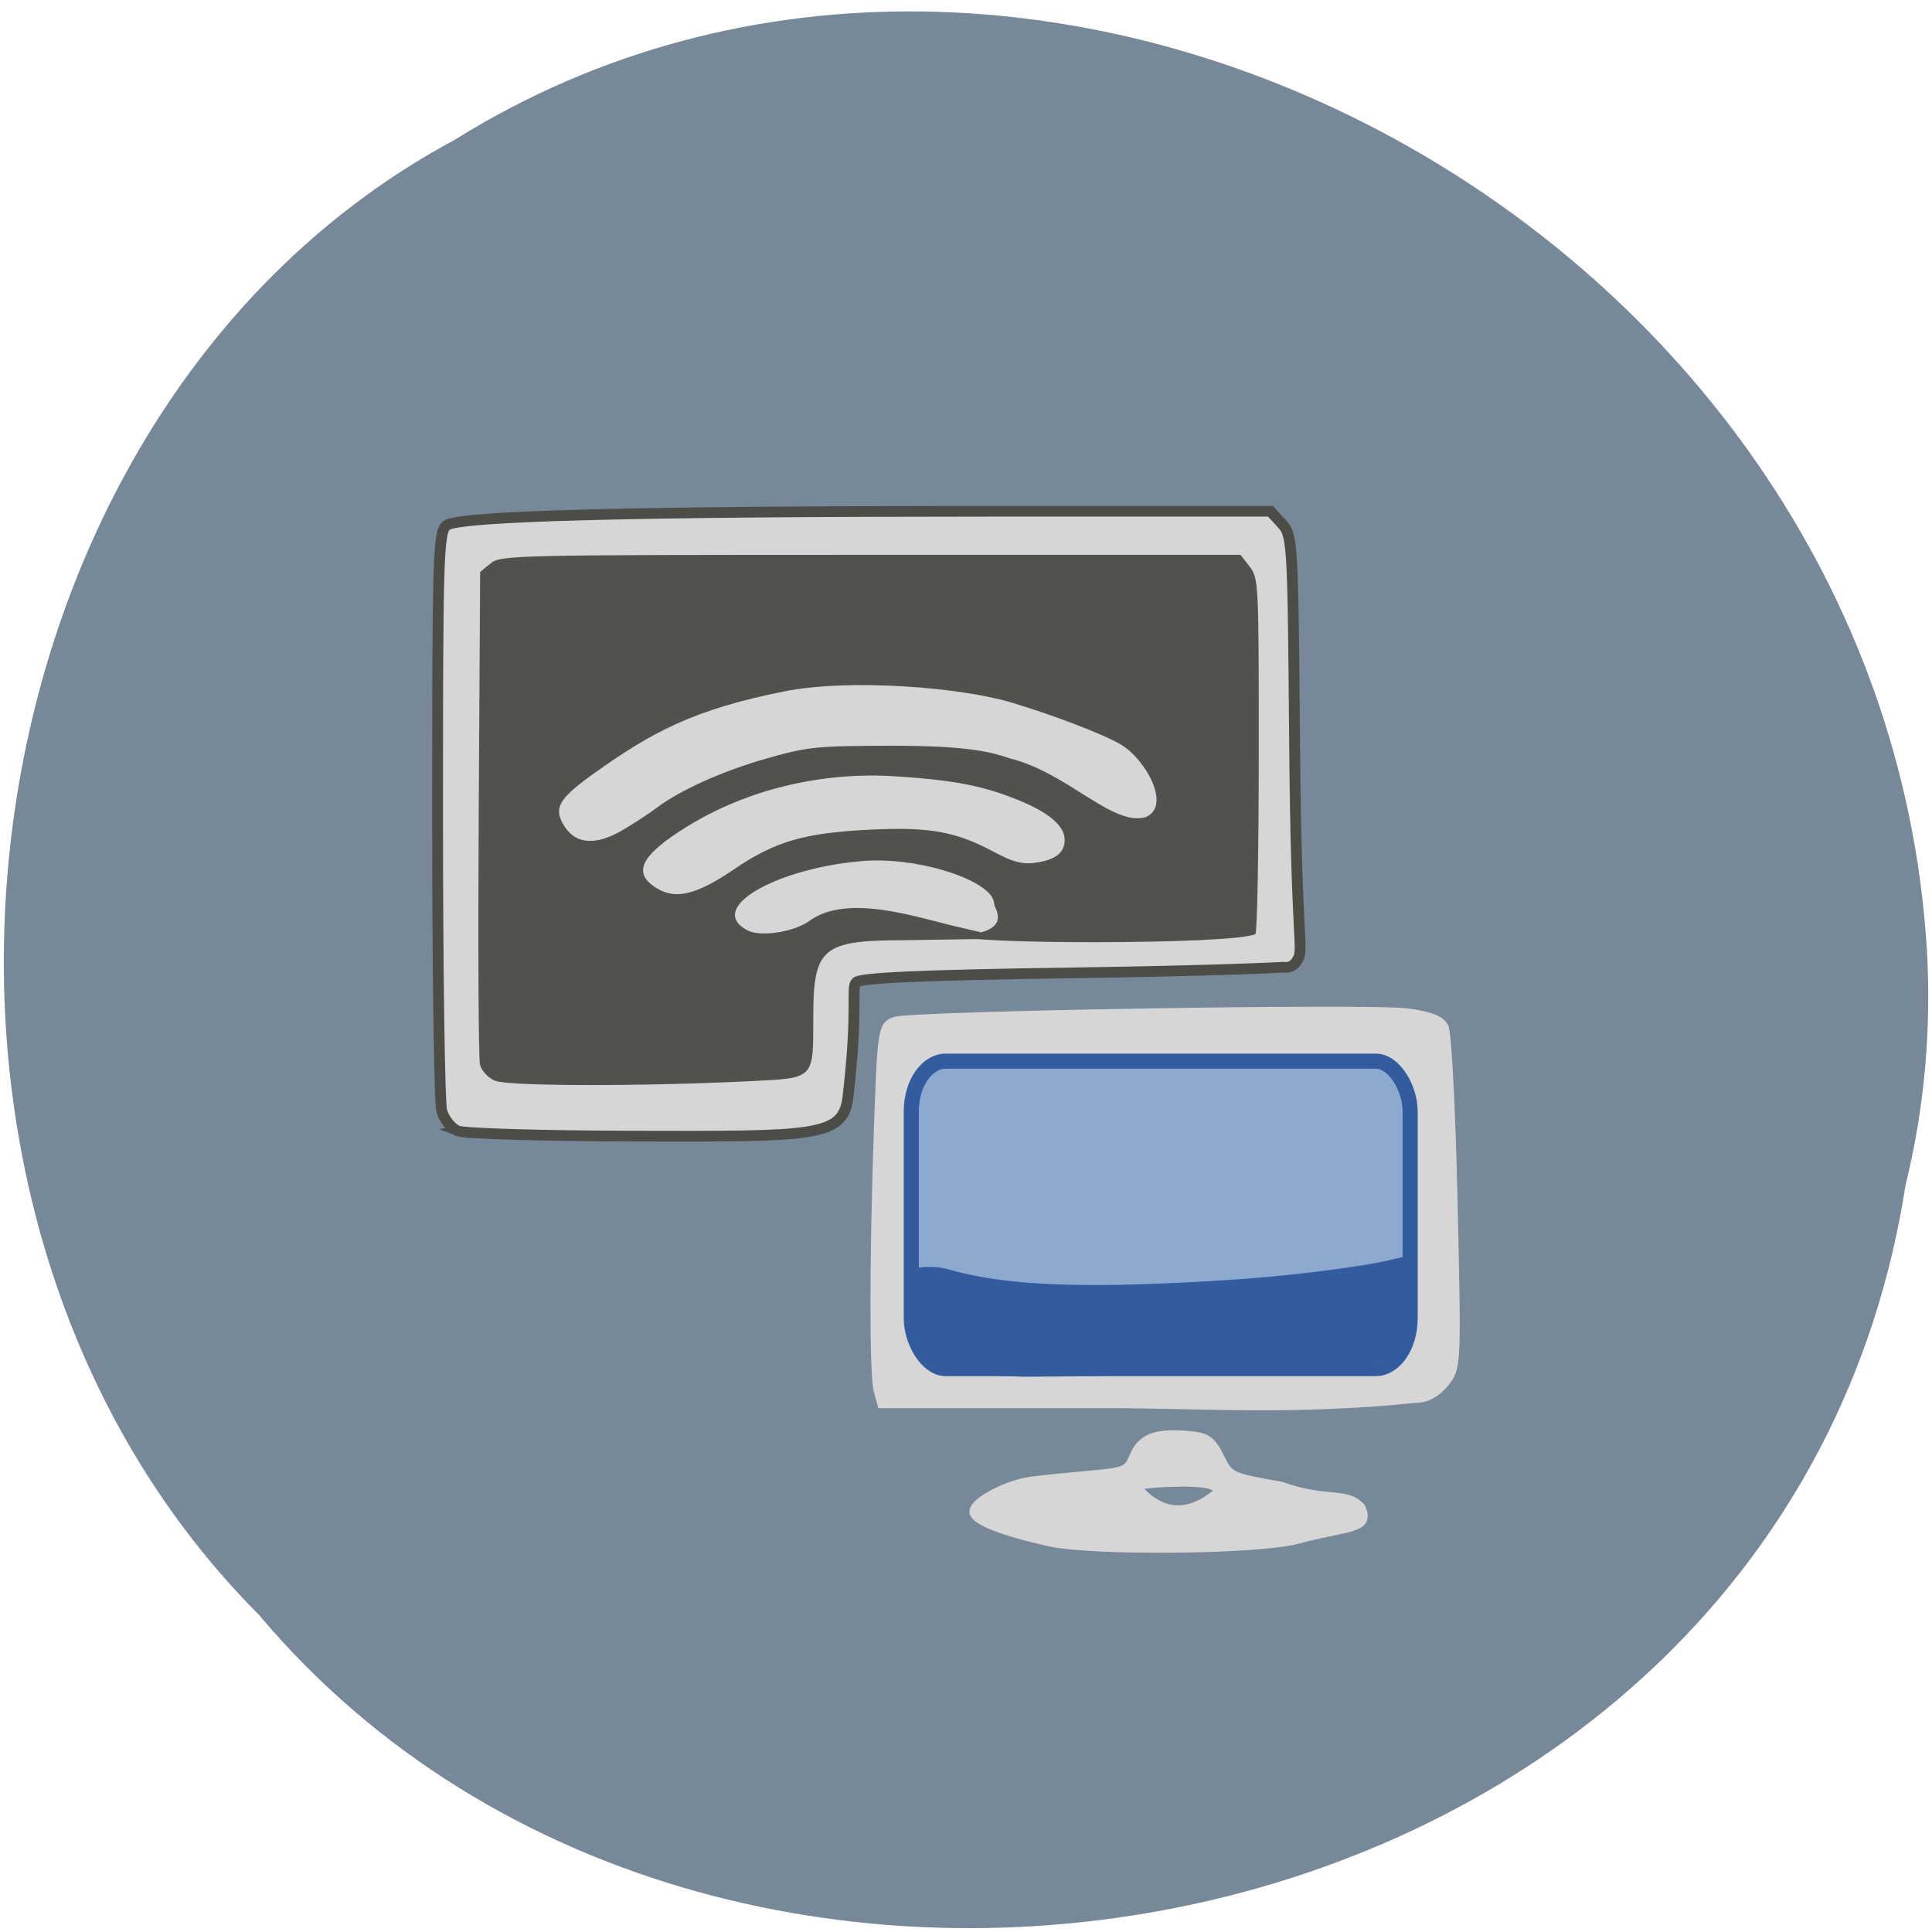 <svg xmlns="http://www.w3.org/2000/svg" viewBox="0 0 256 256"><path d="m 252.53 156.8 c -15.812 103.23 -156.25 130.85 -218.23 57.16 -54.58 -54.734 -40.997 -159.51 25.947 -195.43 76.905 -48.06 188.94 11.355 195.06 107.03 c 0.63 10.481 -0.259 21.08 -2.76 31.24 z" fill="#789" color="#000"/><g transform="matrix(0.95 0 0 0.937 10.606 19.553)" fill="#d6d6d6"><path d="m 143.59 177.5 h -31.66 l -0.463 -1.729 c -0.613 -2.288 -0.602 -19.01 0.026 -36.959 0.486 -13.896 0.573 -14.503 2.165 -15.11 2.196 -0.835 65.725 -1.913 71.35 -1.21 3.03 0.378 4.607 0.971 5.115 1.922 0.405 0.756 0.967 11.885 1.249 24.732 0.512 23.288 0.509 23.363 -1.178 25.471 -1.098 1.372 -2.425 2.114 -3.779 2.114 -17.16 1.807 -29.836 0.78 -42.821 0.769 z" stroke="#d6d6d6" stroke-width="1.537"/><path d="m 52.68 139.06 c -0.908 -0.378 -1.913 -1.653 -2.232 -2.834 -0.319 -1.181 -0.58 -20.08 -0.58 -41.995 0 -36.813 0.098 -39.921 1.281 -40.816 1.763 -1.332 26.396 -1.98 75.4 -1.982 l 39.487 -0.002 l 1.565 1.73 c 1.525 1.686 1.571 2.478 1.804 31.2 0.228 28.13 1.261 28.78 0.491 30.355 -0.795 1.626 -2.08 1.137 -2.261 1.194 -0.181 0.057 -10.561 0.525 -28.651 0.79 -22.773 0.333 -30.14 0.747 -30.722 1.345 -0.739 0.764 0.304 3.577 -1.14 16.14 -0.663 5.767 -4.364 5.666 -29.97 5.611 -12.553 -0.027 -23.567 -0.358 -24.476 -0.736 z" stroke="#4d4d48" stroke-width="1.513"/><path d="m 135.23 197.04 c -6.439 -1.449 -10.411 -3.03 -10.411 -4.139 0 -1.336 4.709 -3.798 8.05 -4.207 1.705 -0.209 5.402 -0.589 8.216 -0.844 4.756 -0.431 5.183 -0.624 6.05 -2.726 1.042 -2.516 2.887 -3.238 7.349 -2.872 2.592 0.212 3.189 0.63 4.378 3.063 1.355 2.772 1.495 2.838 8.717 4.139 6.298 2.295 8.936 0.681 10.954 2.93 1.321 2.944 -1.681 2.372 -8.75 4.304 -5.456 1.491 -28.453 1.727 -34.551 0.354 z m 23.713 -6.89 c 0 -0.72 -0.5 -1.583 -5.302 -1.549 -3.593 0.025 -6.533 0.353 -6.533 0.729 3.825 4.681 7.977 4.235 11.835 0.82 z" stroke="#d6d6d6" stroke-width="1.537"/></g><g stroke="#335c9e"><rect width="66.1" height="40.736" x="120.75" y="140.61" rx="4.575" ry="6.634" fill="#8ca9cf" stroke-width="2"/><path d="m 121.37 168.64 c 0.283 -0.261 2.486 -0.434 4.12 0.041 6.318 1.836 14.607 2.427 27.317 1.948 11.495 -0.434 19.723 -1.172 28.28 -2.537 3.325 -0.53 5.514 -1.289 5.751 -1.155 0.687 0.39 -0.521 10.491 -3.246 12.704 -0.685 0.557 -22.823 2.237 -47.939 2.265 -16.273 -0.38 -14.709 -2.318 -14.283 -13.266 z" fill="#335c9e" stroke-width="1.029"/></g><path d="m 65.6 143.21 c -0.931 -0.398 -1.804 -1.33 -2 -2.14 -0.195 -0.789 -0.27 -15.799 -0.167 -33.36 l 0.188 -31.921 l 1.38 -1.135 c 1.334 -1.097 3.01 -1.135 50.38 -1.135 h 48.996 l 1.212 1.565 c 1.179 1.523 1.211 2.186 1.203 24.801 -0.005 12.779 -0.202 23.522 -0.438 23.873 -2.744 1.469 -40.08 1.367 -38.841 0.205 6.878 -0.591 4.214 -3.595 4.214 -4.193 0 -3 -9.879 -6.257 -17.276 -5.689 -11.133 0.856 -21.05 6.129 -15.451 9.175 1.72 0.936 6.169 0.279 8.304 -1.266 5.01 -3.622 14.254 -0.418 19.272 0.751 l 7.01 1.633 l -14.19 0.212 c -10.391 0.033 -11.632 1.105 -11.632 10.05 0 8.445 0.242 8.194 -8.292 8.62 -14.309 0.714 -32.14 0.688 -33.86 -0.049 z m 31.66 -28.02 c 5.452 -3.716 9.329 -4.839 18.16 -5.262 7.769 -0.372 11.256 0.258 16.248 2.937 2.512 1.348 3.779 1.684 5.482 1.456 2.699 -0.361 3.923 -1.312 3.923 -3.046 0 -1.869 -2.15 -3.672 -6.39 -5.361 -4.595 -1.83 -8.351 -2.545 -16.02 -3.048 -9.731 -0.639 -19.646 1.744 -27.572 6.626 -6.323 3.895 -7.433 6.275 -3.876 8.313 2.439 1.398 5.218 0.674 10.04 -2.615 z m -14.695 -5.233 c 1.475 -0.871 3.471 -2.178 4.436 -2.905 3.178 -2.394 8.742 -4.89 14.645 -6.57 5.394 -1.535 6.596 -1.656 16.629 -1.666 10.385 -0.01 13.32 0.926 15.491 1.666 7.654 1.846 13.674 9.09 18.04 7.788 3.482 -1.466 -0.035 -7.707 -3.303 -9.623 -2.349 -1.377 -8.715 -3.822 -14.442 -5.547 -6.757 -2.035 -21.465 -3.209 -30.11 -1.492 -12.08 2.398 -17.603 5.445 -25.08 10.753 -4.625 3.286 -5.461 4.56 -4.36 6.65 1.505 2.858 4.268 3.182 8.06 0.945 z" fill="#51514e"/></svg>